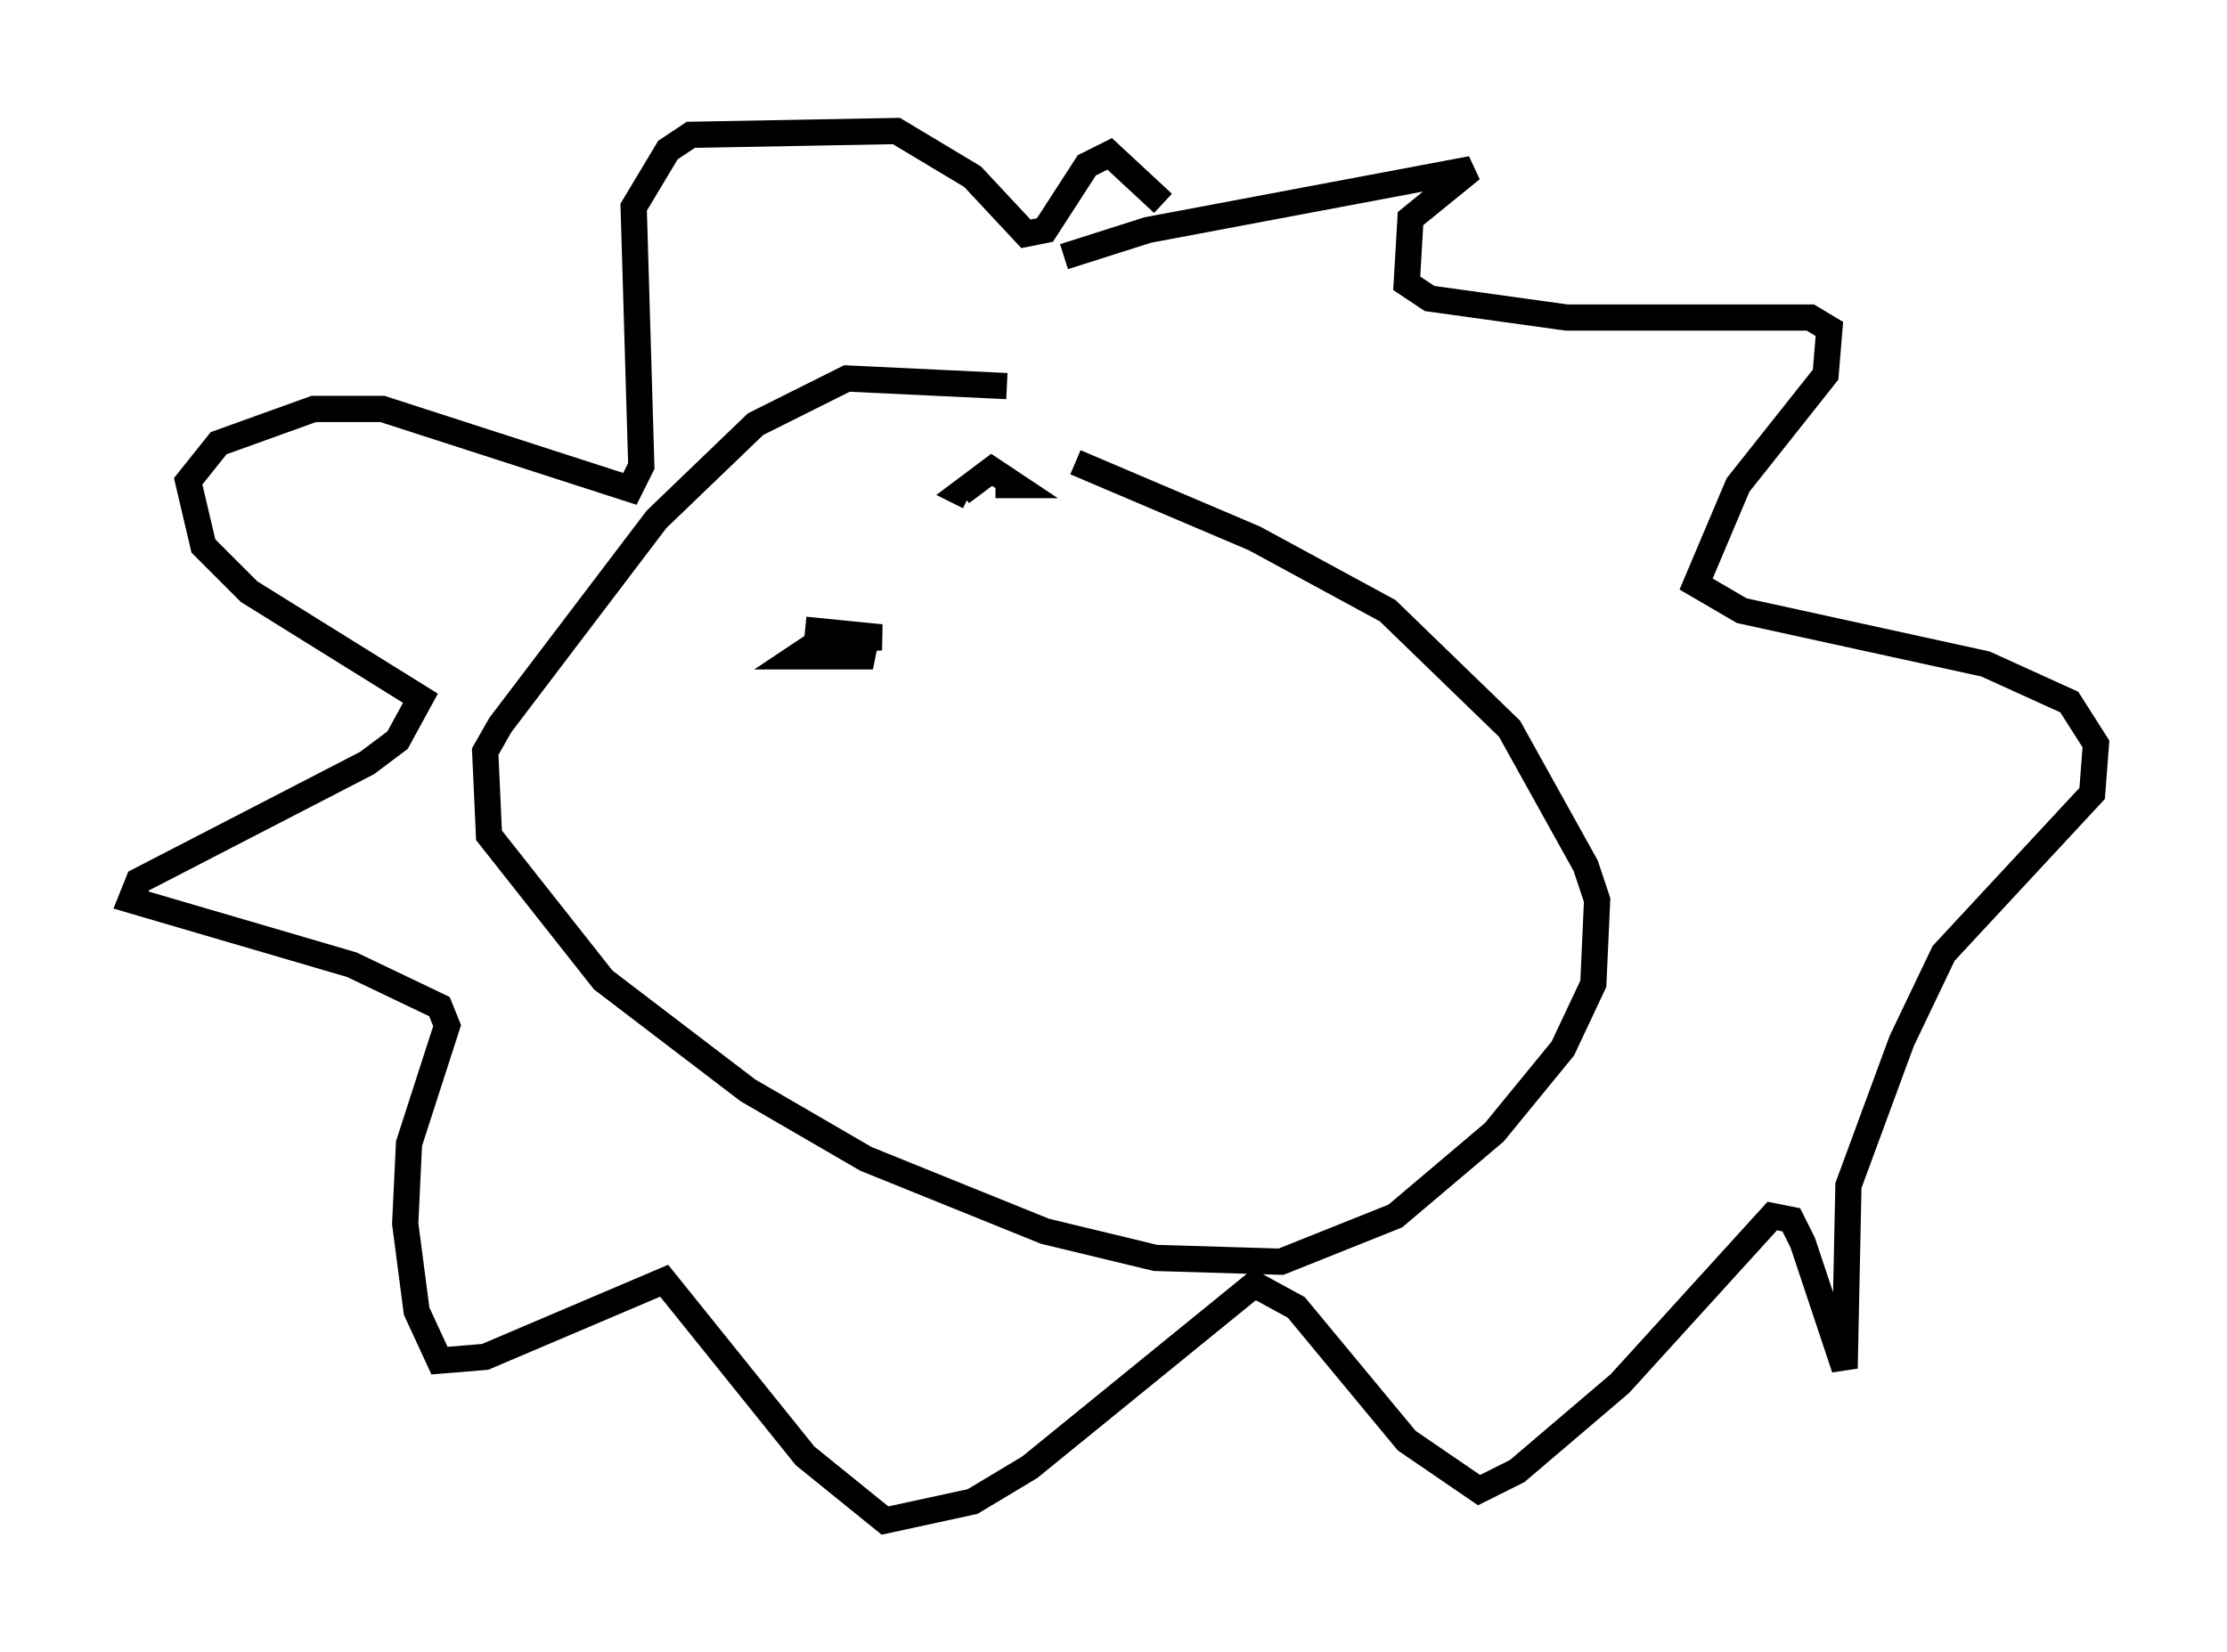 <?xml version="1.0" encoding="utf-8" ?>
<svg baseProfile="full" height="63.017" version="1.1" width="84.95" xmlns="http://www.w3.org/2000/svg" xmlns:ev="http://www.w3.org/2001/xml-events" xmlns:xlink="http://www.w3.org/1999/xlink"><defs /><rect fill="white" height="63.017" width="84.95" x="0" y="0" /><path d="M40.006, 15.313 m-1.598, -0.581 l-6.101, -0.291 -3.486, 1.743 l-3.777, 3.631 -5.955, 7.844 l-0.581, 1.017 0.145, 3.196 l4.358, 5.52 5.52, 4.212 l4.503, 2.615 6.827, 2.76 l4.212, 1.017 4.793, 0.145 l4.358, -1.743 3.777, -3.196 l2.615, -3.196 1.162, -2.469 l0.145, -3.196 -0.436, -1.307 l-2.905, -5.229 -4.648, -4.503 l-5.084, -2.76 -6.827, -2.905 m-0.436, -7.844 l3.196, -1.017 12.346, -2.324 l-2.324, 1.888 -0.145, 2.469 l0.872, 0.581 5.229, 0.726 l9.296, 0.0 0.726, 0.436 l-0.145, 1.743 -3.341, 4.212 l-1.598, 3.777 1.743, 1.017 l9.296, 2.034 3.196, 1.453 l1.017, 1.598 -0.145, 1.888 l-5.665, 6.101 -1.598, 3.341 l-2.034, 5.52 -0.145, 6.972 l-1.598, -4.793 -0.436, -0.872 l-0.726, -0.145 -5.81, 6.391 l-3.922, 3.341 -1.453, 0.726 l-2.76, -1.888 -4.212, -5.084 l-1.598, -0.872 -8.57, 6.972 l-2.179, 1.307 -3.341, 0.726 l-3.05, -2.469 -5.374, -6.682 l-6.827, 2.905 -1.743, 0.145 l-0.872, -1.888 -0.436, -3.341 l0.145, -3.05 1.453, -4.503 l-0.291, -0.726 -3.341, -1.598 l-8.425, -2.469 0.291, -0.726 l8.715, -4.503 1.162, -0.872 l0.872, -1.598 -6.536, -4.067 l-1.743, -1.743 -0.581, -2.469 l1.162, -1.453 3.631, -1.307 l2.615, 0.0 9.441, 3.05 l0.436, -0.872 -0.291, -9.877 l1.307, -2.179 0.872, -0.581 l7.844, -0.145 2.905, 1.743 l2.034, 2.179 0.726, -0.145 l1.598, -2.469 0.872, -0.436 l2.034, 1.888 m-6.391, 10.749 l0.726, 0.0 -0.872, -0.581 l-1.162, 0.872 0.291, 0.145 m-3.922, 5.374 l-0.145, 0.726 -2.469, 0.0 l0.872, -0.581 2.324, -0.145 l-2.905, -0.291 " fill="none" stroke="black" stroke-width="1" /></svg>